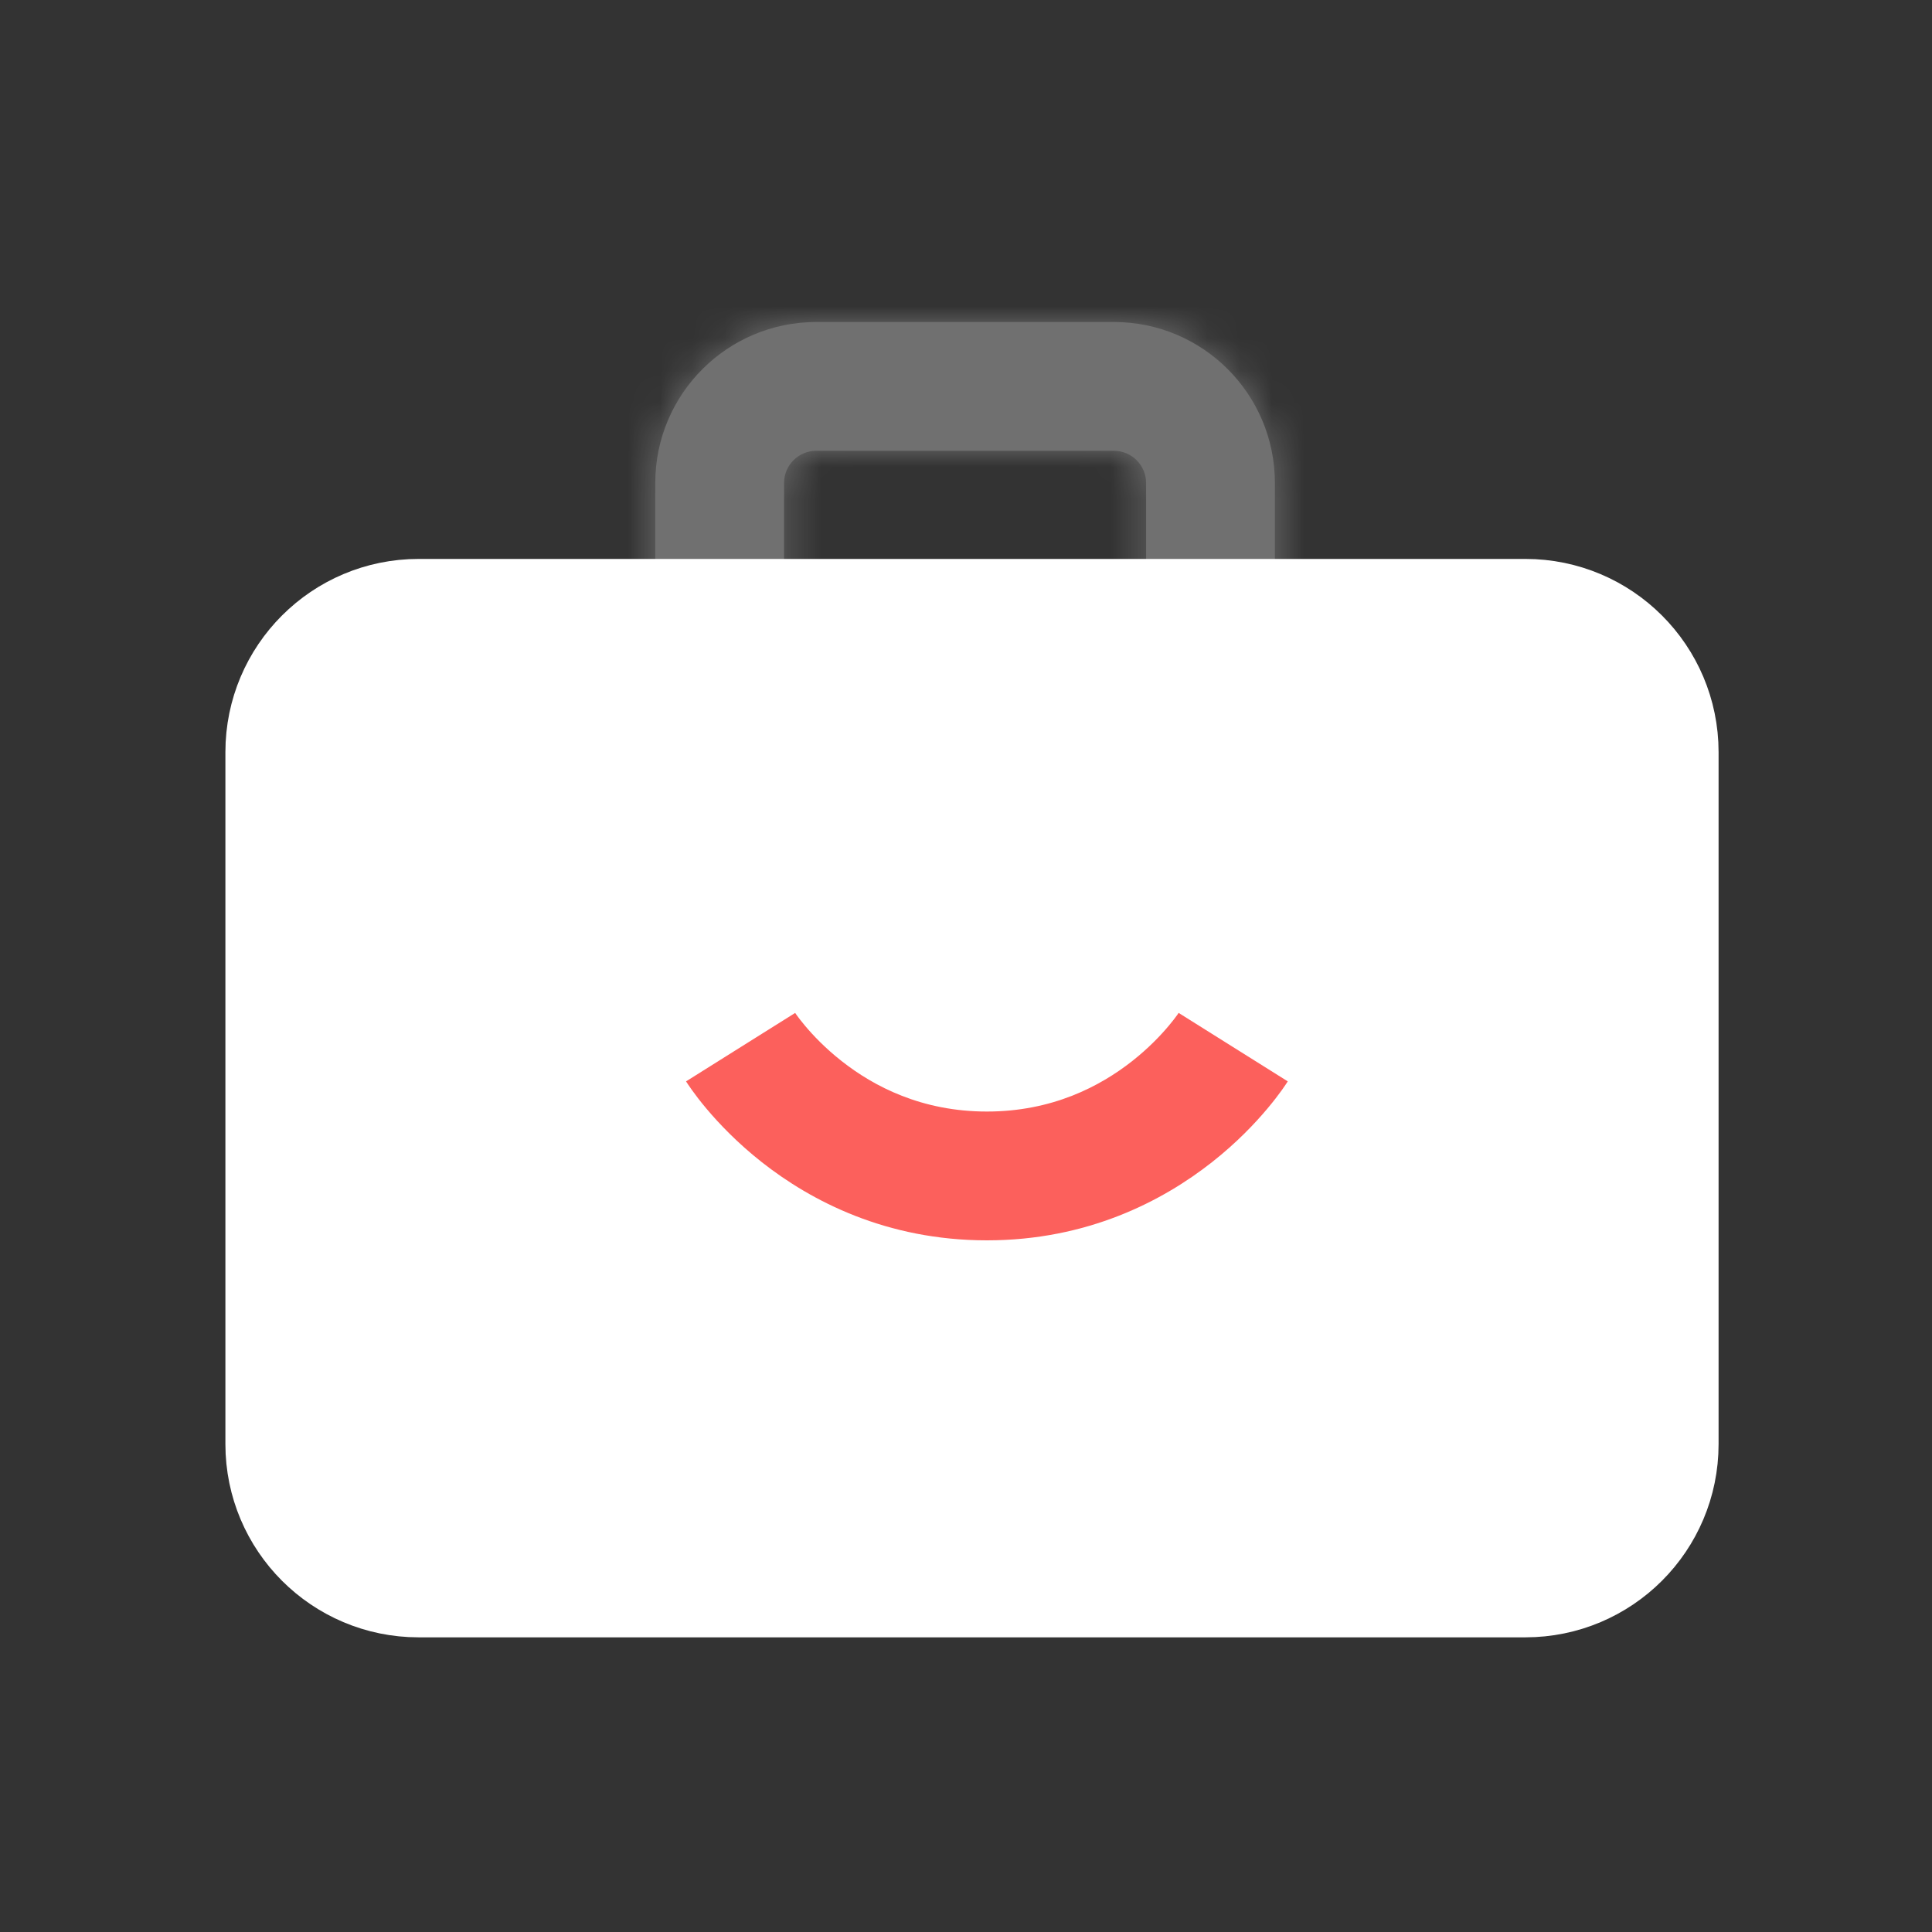 <svg width="60" height="60" viewBox="0 0 60 60" fill="none" xmlns="http://www.w3.org/2000/svg">
<rect x="0" y="0" width="60" height="60" fill="#333333" stroke="none"/>
<path d="M13 48.849C10.791 48.849 9 47.058 9 44.849L9 23.358C9 21.148 10.791 19.358 13 19.358L47.372 19.358C49.581 19.358 51.372 21.148 51.372 23.358L51.372 44.849C51.372 47.058 49.581 48.849 47.372 48.849L13 48.849Z" fill="white" stroke="white" stroke-width="4"/>
<g opacity="0.3">
<mask id="path-2-inside-1" fill="white">
<path fill-rule="evenodd" clip-rule="evenodd" d="M24.35 15L24.35 18.898C24.35 19.45 24.798 19.898 25.35 19.898L34.593 19.898C35.145 19.898 35.593 19.45 35.593 18.898L35.593 15C35.593 14.447 35.145 14 34.593 14L25.35 14C24.798 14 24.35 14.447 24.35 15ZM20.35 18.898C20.35 21.659 22.589 23.898 25.35 23.898L34.593 23.898C37.355 23.898 39.593 21.659 39.593 18.898L39.593 15C39.593 12.238 37.354 10 34.593 10L25.35 10C22.589 10 20.35 12.238 20.35 15L20.35 18.898Z"/>
</mask>
<path fill-rule="evenodd" clip-rule="evenodd" d="M24.35 15L24.35 18.898C24.35 19.45 24.798 19.898 25.35 19.898L34.593 19.898C35.145 19.898 35.593 19.45 35.593 18.898L35.593 15C35.593 14.447 35.145 14 34.593 14L25.35 14C24.798 14 24.35 14.447 24.35 15ZM20.35 18.898C20.35 21.659 22.589 23.898 25.35 23.898L34.593 23.898C37.355 23.898 39.593 21.659 39.593 18.898L39.593 15C39.593 12.238 37.354 10 34.593 10L25.35 10C22.589 10 20.35 12.238 20.35 15L20.35 18.898Z" fill="white"/>
<path d="M28.35 18.898L28.35 15L20.35 15L20.35 18.898L28.35 18.898ZM25.35 15.898C27.007 15.898 28.35 17.241 28.35 18.898L20.35 18.898C20.35 21.659 22.589 23.898 25.35 23.898L25.35 15.898ZM34.593 15.898L25.35 15.898L25.35 23.898L34.593 23.898L34.593 15.898ZM31.593 18.898C31.593 17.241 32.936 15.898 34.593 15.898L34.593 23.898C37.355 23.898 39.593 21.659 39.593 18.898L31.593 18.898ZM31.593 15L31.593 18.898L39.593 18.898L39.593 15L31.593 15ZM34.593 18C32.936 18 31.593 16.657 31.593 15L39.593 15C39.593 12.238 37.355 10 34.593 10L34.593 18ZM25.35 18L34.593 18L34.593 10L25.35 10L25.35 18ZM28.35 15C28.35 16.657 27.007 18 25.35 18L25.35 10C22.589 10 20.35 12.238 20.35 15L28.35 15ZM25.35 19.898C24.798 19.898 24.35 19.45 24.35 18.898L16.35 18.898C16.35 23.868 20.38 27.898 25.35 27.898L25.35 19.898ZM34.593 19.898L25.35 19.898L25.35 27.898L34.593 27.898L34.593 19.898ZM35.593 18.898C35.593 19.45 35.145 19.898 34.593 19.898L34.593 27.898C39.564 27.898 43.593 23.868 43.593 18.898L35.593 18.898ZM35.593 15L35.593 18.898L43.593 18.898L43.593 15L35.593 15ZM34.593 14C35.145 14 35.593 14.447 35.593 15L43.593 15C43.593 10.029 39.564 6 34.593 6L34.593 14ZM25.35 14L34.593 14L34.593 6L25.35 6L25.35 14ZM24.35 15C24.35 14.447 24.798 14 25.35 14L25.35 6C20.38 6 16.35 10.029 16.35 15L24.35 15ZM24.35 18.898L24.35 15L16.35 15L16.35 18.898L24.35 18.898Z" fill="white" mask="url(#path-2-inside-1)"/>
</g>
<path fill-rule="evenodd" clip-rule="evenodd" d="M21.306 33.583C21.305 33.582 21.305 33.581 23 32.52C24.695 31.459 24.695 31.458 24.695 31.457L24.694 31.456L24.692 31.453L24.689 31.45L24.687 31.445C24.687 31.445 24.689 31.448 24.692 31.453C24.7 31.465 24.717 31.49 24.742 31.526C24.794 31.598 24.881 31.713 25.003 31.858C25.248 32.15 25.625 32.549 26.133 32.949C27.141 33.744 28.63 34.52 30.649 34.52C32.668 34.52 34.157 33.744 35.166 32.949C35.673 32.549 36.05 32.15 36.295 31.858C36.417 31.713 36.504 31.598 36.556 31.526C36.582 31.49 36.599 31.465 36.606 31.453C36.61 31.448 36.611 31.445 36.611 31.445L36.609 31.45L36.606 31.453L36.605 31.456L36.604 31.457C36.603 31.458 36.603 31.459 38.298 32.52C39.994 33.581 39.993 33.582 39.993 33.583L39.989 33.588L39.984 33.596L39.97 33.617C39.96 33.633 39.947 33.653 39.931 33.677C39.9 33.723 39.858 33.785 39.806 33.858C39.7 34.005 39.551 34.202 39.358 34.431C38.973 34.89 38.403 35.491 37.641 36.091C36.111 37.296 33.776 38.52 30.649 38.52C27.523 38.52 25.187 37.296 23.657 36.091C22.896 35.491 22.326 34.89 21.94 34.431C21.747 34.202 21.598 34.005 21.493 33.858C21.44 33.785 21.398 33.723 21.367 33.677C21.351 33.653 21.338 33.633 21.328 33.617L21.314 33.596L21.309 33.588L21.307 33.584L21.306 33.583Z" fill="#FC605C"/>
</svg>
